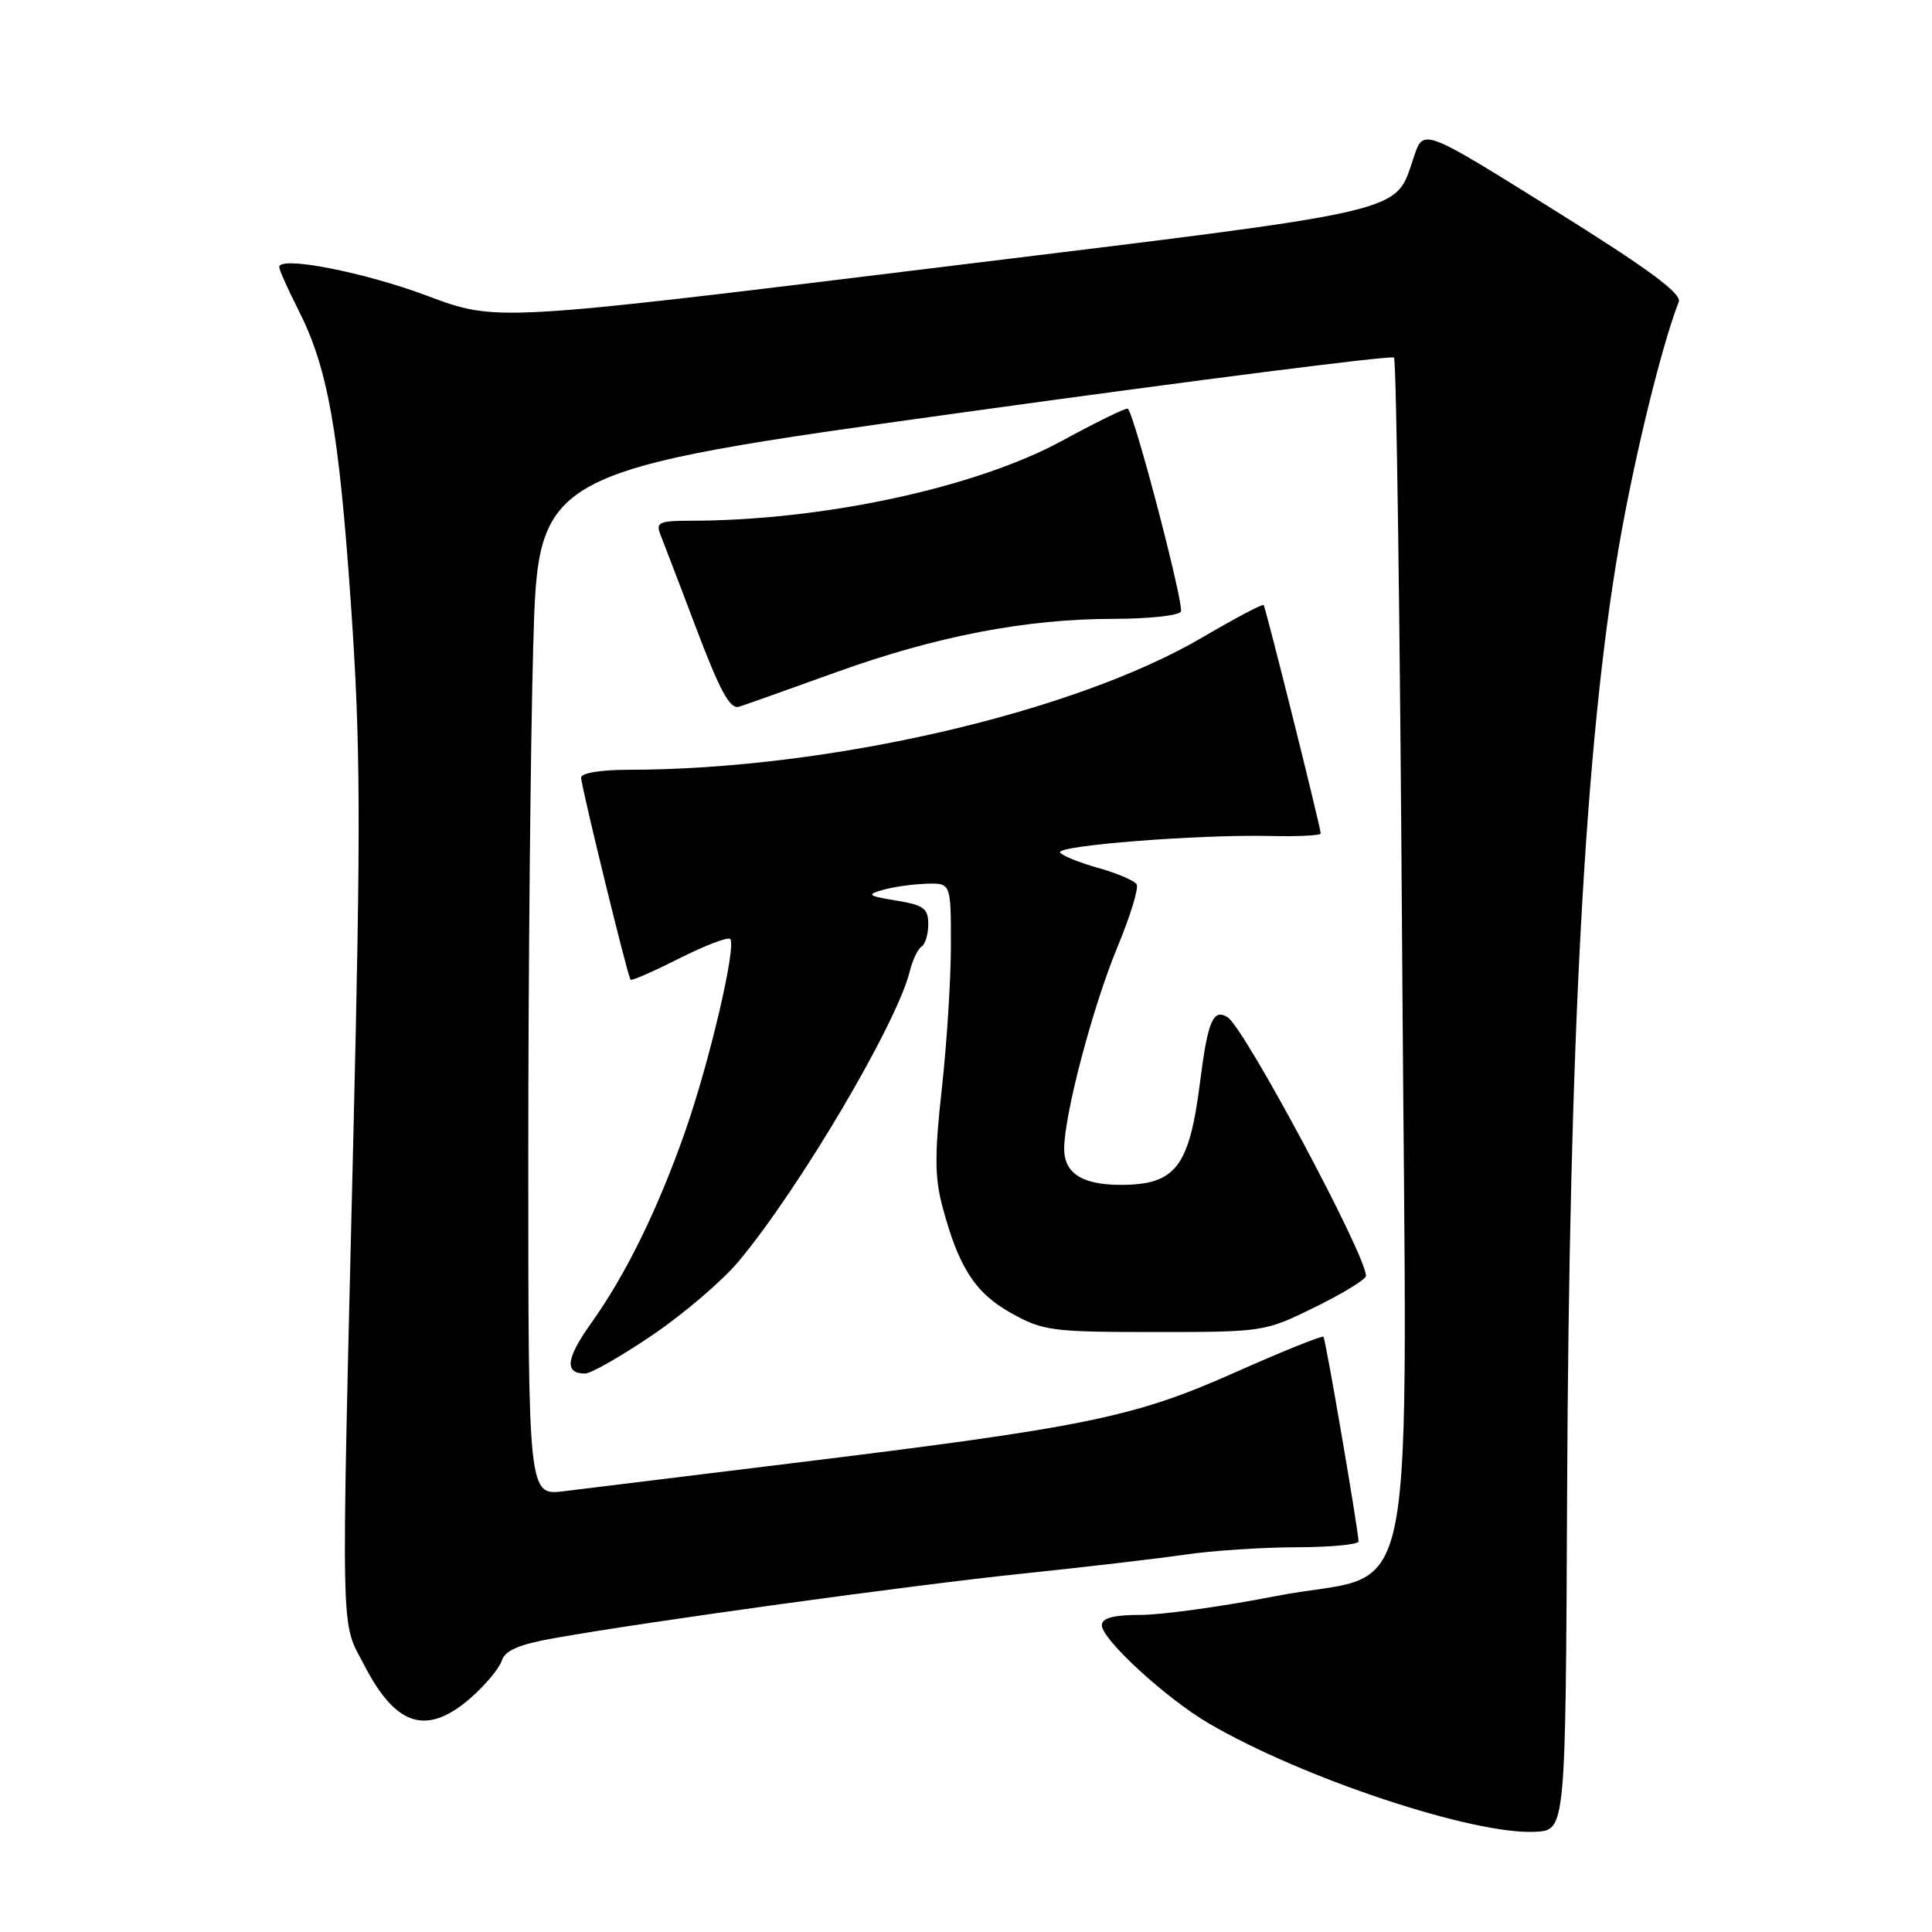 <?xml version="1.0" encoding="UTF-8" standalone="no"?>
<!DOCTYPE svg PUBLIC "-//W3C//DTD SVG 1.1//EN" "http://www.w3.org/Graphics/SVG/1.1/DTD/svg11.dtd" >
<svg xmlns="http://www.w3.org/2000/svg" xmlns:xlink="http://www.w3.org/1999/xlink" version="1.1" viewBox="0 0 256 256">
 <g >
 <path fill="currentColor"
d=" M 207.65 198.00 C 207.91 137.58 210.05 98.36 214.50 72.50 C 216.53 60.71 220.13 45.95 222.44 40.00 C 222.87 38.90 218.43 35.63 205.83 27.77 C 188.63 17.03 188.63 17.03 187.38 20.68 C 184.72 28.41 188.05 27.63 123.91 35.49 C 65.74 42.62 65.74 42.62 56.68 39.22 C 48.23 36.05 37.00 33.86 37.00 35.39 C 37.00 35.76 38.13 38.29 39.51 41.01 C 43.44 48.77 44.89 56.86 46.50 80.08 C 47.78 98.57 47.83 108.77 46.81 151.08 C 45.18 219.07 45.09 214.52 48.30 220.71 C 52.49 228.81 56.60 230.04 62.42 224.94 C 64.34 223.25 66.17 221.05 66.49 220.04 C 66.91 218.70 68.75 217.90 73.29 217.09 C 85.40 214.92 120.71 210.05 135.50 208.51 C 143.75 207.65 153.43 206.52 157.00 206.00 C 160.57 205.47 167.21 205.03 171.75 205.02 C 176.29 205.01 180.00 204.66 180.01 204.25 C 180.03 203.00 175.67 177.53 175.37 177.13 C 175.22 176.93 169.89 179.07 163.54 181.90 C 150.20 187.83 143.88 189.12 104.50 193.94 C 90.75 195.62 77.36 197.27 74.75 197.59 C 70.00 198.19 70.00 198.19 70.00 153.34 C 70.00 128.68 70.30 98.14 70.66 85.48 C 71.31 62.46 71.31 62.46 127.72 54.63 C 158.75 50.33 184.40 47.06 184.71 47.38 C 185.03 47.69 185.51 82.96 185.79 125.76 C 186.38 218.00 188.39 207.69 169.00 211.50 C 162.12 212.85 154.14 213.96 151.25 213.98 C 147.50 213.99 146.00 214.39 146.00 215.36 C 146.00 217.23 154.52 225.05 160.14 228.34 C 172.56 235.62 195.34 243.18 203.48 242.72 C 207.45 242.50 207.45 242.50 207.65 198.00 Z  M 86.47 176.89 C 90.60 174.09 95.73 169.70 97.87 167.14 C 105.97 157.44 118.83 135.64 120.54 128.74 C 120.91 127.22 121.62 125.73 122.11 125.43 C 122.60 125.13 123.00 123.79 123.00 122.45 C 123.00 120.37 122.39 119.92 118.75 119.33 C 114.96 118.70 114.77 118.55 117.00 117.91 C 118.38 117.52 120.96 117.15 122.75 117.10 C 126.00 117.00 126.00 117.00 126.00 125.20 C 126.00 129.72 125.46 138.27 124.80 144.22 C 123.84 152.80 123.85 156.02 124.85 159.77 C 127.01 167.93 129.20 171.33 134.00 174.00 C 138.22 176.35 139.40 176.50 153.02 176.50 C 167.43 176.50 167.58 176.48 174.27 173.19 C 177.97 171.37 181.00 169.51 181.00 169.06 C 181.00 166.30 164.88 136.16 162.66 134.79 C 160.75 133.61 160.04 135.26 159.02 143.33 C 157.59 154.66 155.78 157.00 148.50 157.00 C 143.40 157.00 141.00 155.46 141.01 152.21 C 141.02 147.67 144.82 133.28 148.08 125.46 C 149.77 121.39 150.91 117.66 150.61 117.17 C 150.30 116.68 148.00 115.70 145.50 115.00 C 143.00 114.30 140.74 113.38 140.47 112.96 C 139.91 112.04 158.74 110.56 168.25 110.77 C 171.96 110.86 175.00 110.71 175.00 110.44 C 175.00 109.66 167.72 80.53 167.44 80.17 C 167.30 79.99 163.65 81.92 159.34 84.45 C 142.27 94.46 109.66 101.98 83.25 102.00 C 79.65 102.00 77.00 102.43 77.00 103.03 C 77.00 104.15 83.15 129.31 83.55 129.82 C 83.69 129.99 86.59 128.72 90.00 127.00 C 93.41 125.28 96.45 124.12 96.75 124.42 C 97.63 125.29 94.01 140.75 90.76 150.00 C 87.15 160.27 82.94 168.86 78.35 175.30 C 74.99 180.01 74.75 182.00 77.53 182.00 C 78.31 182.00 82.33 179.70 86.47 176.89 Z  M 110.83 89.06 C 124.09 84.29 135.98 82.00 147.57 82.00 C 152.14 82.00 156.15 81.57 156.47 81.05 C 156.95 80.27 150.43 55.26 149.45 54.16 C 149.28 53.97 145.38 55.87 140.78 58.38 C 129.31 64.63 109.00 69.00 91.43 69.00 C 87.41 69.00 86.88 69.23 87.48 70.75 C 87.86 71.71 90.02 77.37 92.28 83.32 C 95.43 91.65 96.74 94.02 97.94 93.64 C 98.80 93.37 104.60 91.31 110.83 89.06 Z "/>
</g>
</svg>